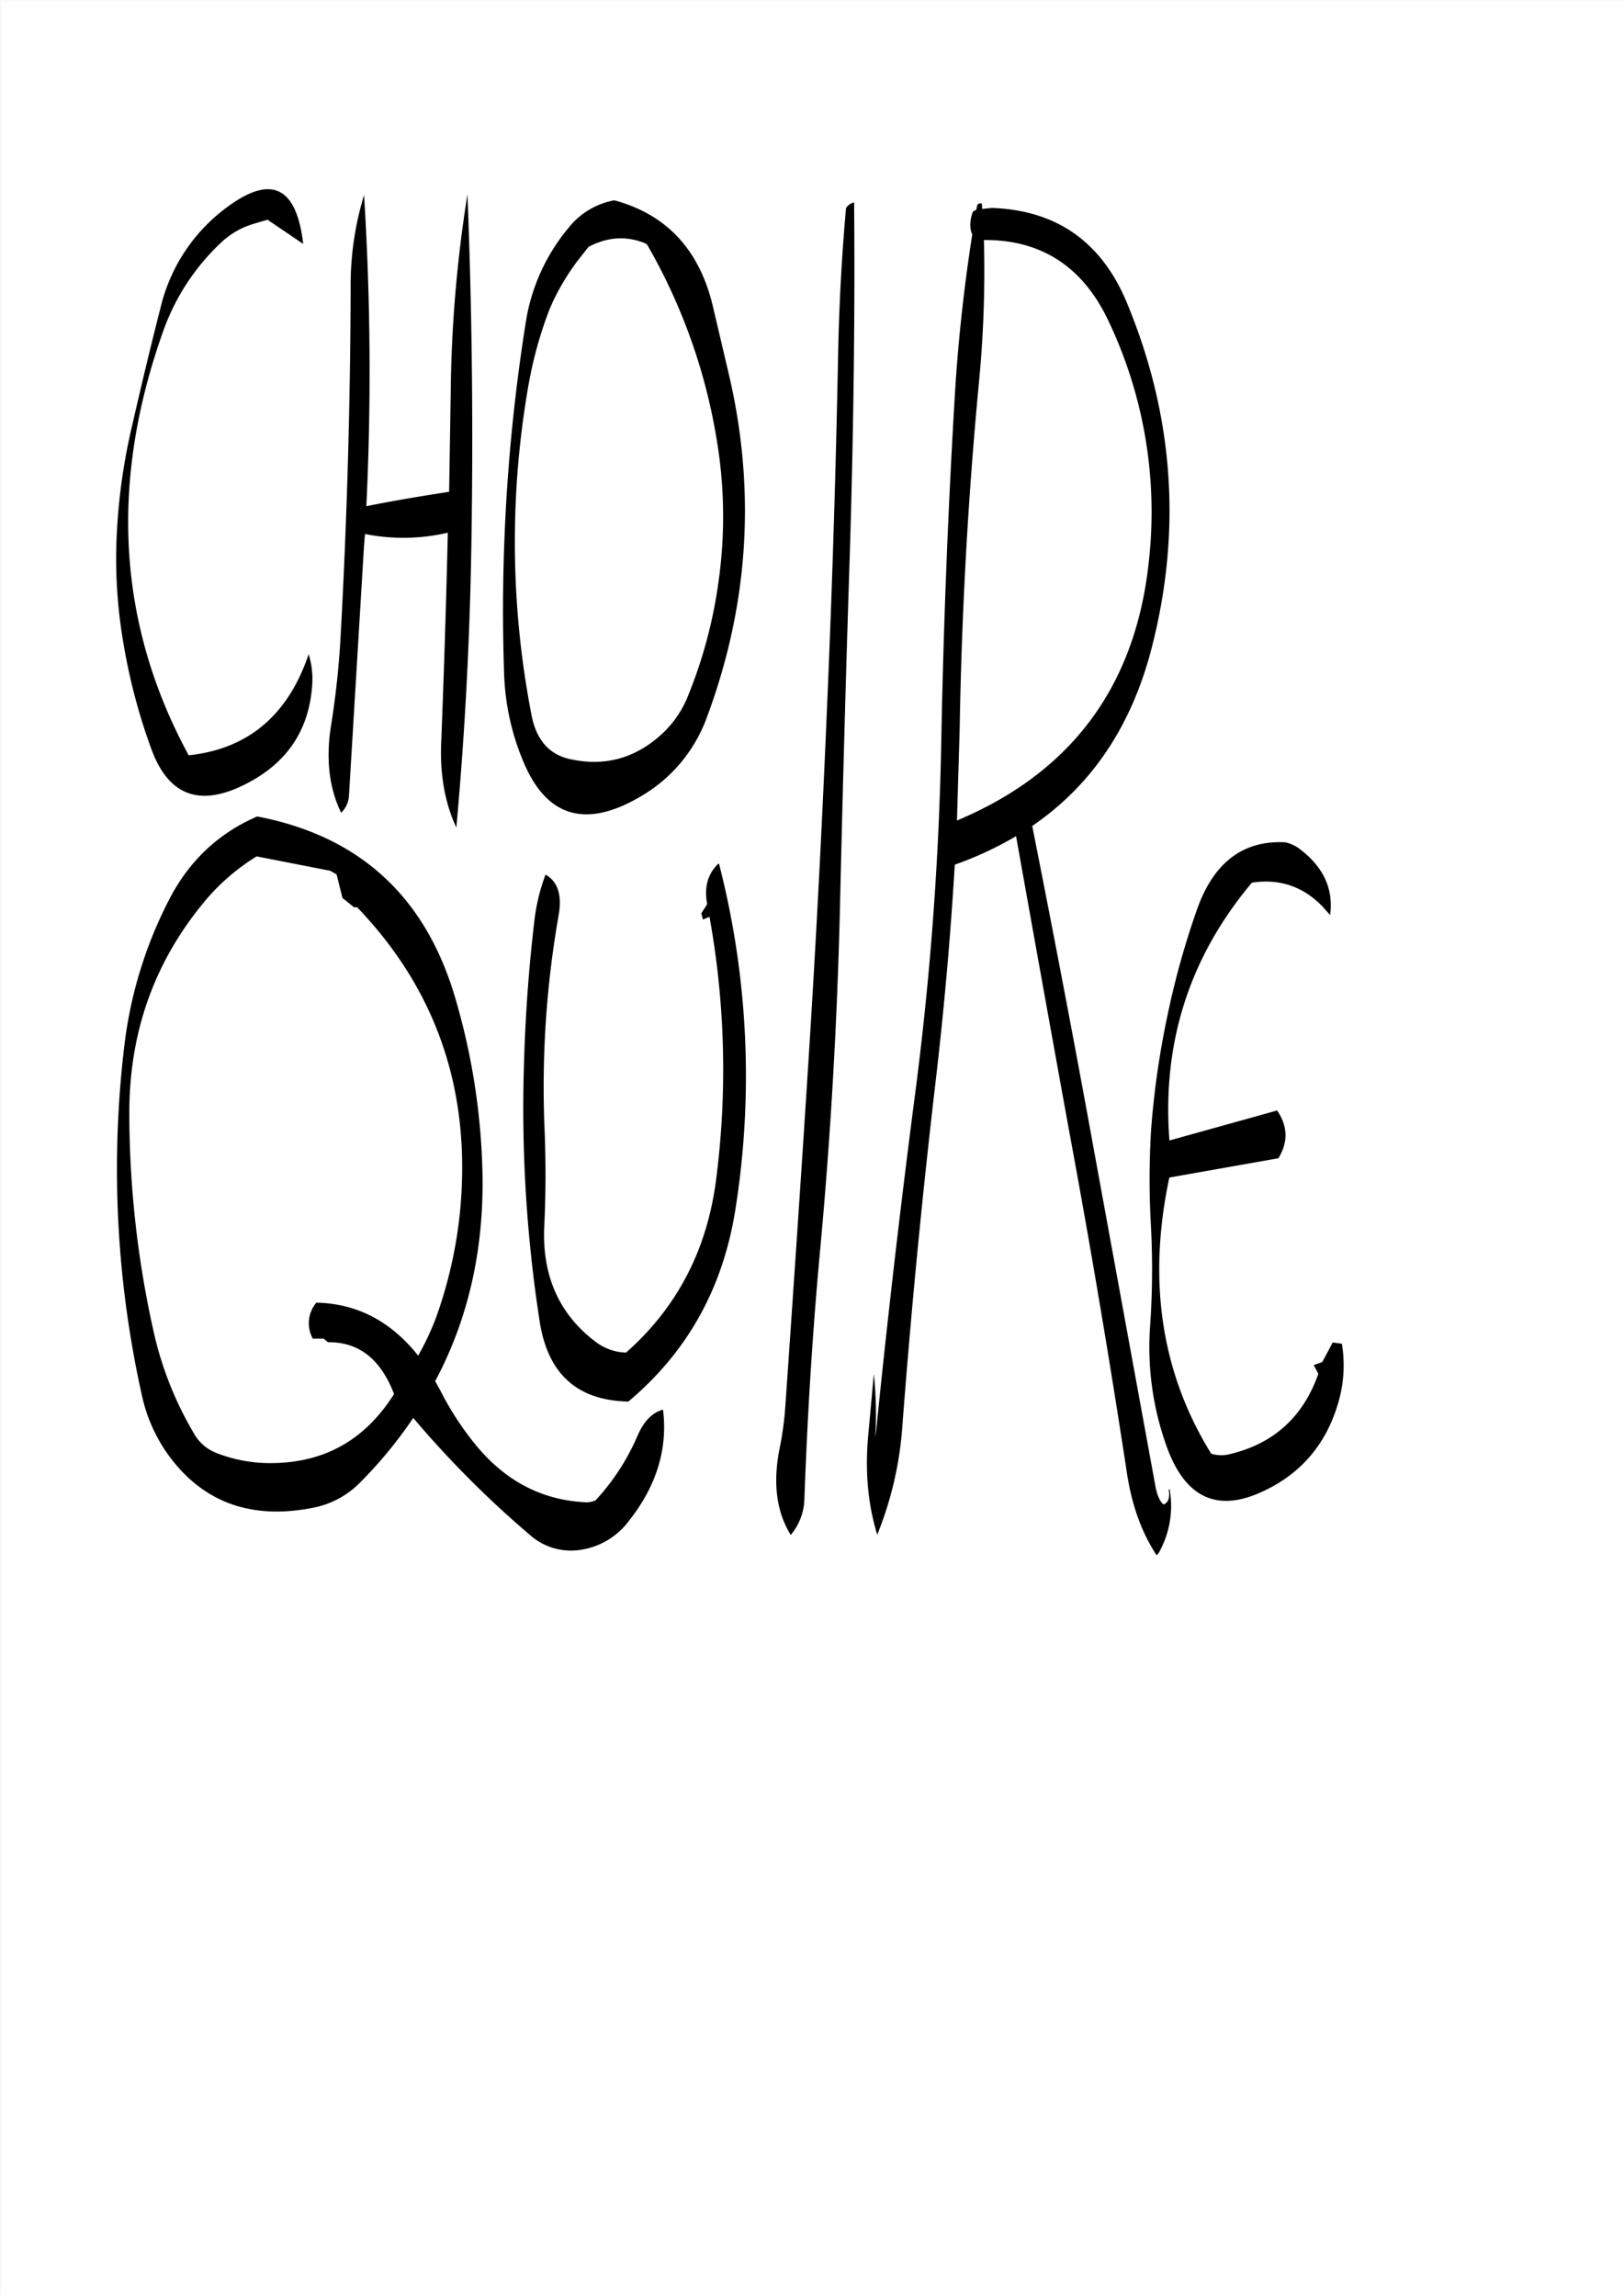 <svg id="Layer_1" data-name="Layer 1" xmlns="http://www.w3.org/2000/svg" viewBox="0 0 595.57 842.18"><rect x="0" y="0" width="595.57" height="842.18" fill="#808080" stroke="none"/><defs><style>.cls-1{fill:#fff;}.cls-2{fill:none;stroke:#fff;stroke-linecap:round;stroke-linejoin:round;stroke-width:0.38px;}.cls-3{fill-rule:evenodd;}</style></defs><rect class="cls-1" x="0.31" y="0.31" width="595.08" height="841.68"/><rect class="cls-2" x="0.19" y="0.19" width="595.2" height="841.8"/><path class="cls-3" d="M263.16,316.68q-5.76,5.58-4,14.76L257,334.8l.6,2.28,2.4-1a314.64,314.64,0,0,1,2.4,96.6q-5,38.52-33,63.24a19.28,19.28,0,0,1-10.68-3.6c-13.68-10.08-20.16-24.36-19.32-42.72.6-11.88.6-23.64.12-35.52a365,365,0,0,1,5.16-78.6c1.32-7.44-.36-12.36-4.8-14.88a70.53,70.53,0,0,0-4.2,17.88c-2,17-3.24,34.32-3.72,52a511,511,0,0,0,5.76,94c3,19.32,13.8,29,32.52,29.4q32.4-27.18,39.24-70.32a312,312,0,0,0-6-127ZM45.36,383.76a381,381,0,0,0,6.48,127.8,58.79,58.79,0,0,0,10,22.32q18.9,25.56,52.56,19a33,33,0,0,0,17.52-9.36,161.25,161.25,0,0,0,19.44-23.64A369.27,369.27,0,0,0,194,562.68a22.64,22.64,0,0,0,18.36,5.64,27.06,27.06,0,0,0,18-10.56c10.2-12.84,14.4-26.52,12.6-40.92-4,1.08-7.08,4.32-9.36,9.6a82.63,82.63,0,0,1-15.36,23.64,7.75,7.75,0,0,1-4,.72c-16-.84-29.52-8-40.44-21.6a110.49,110.49,0,0,1-12.48-19.32l-1.92-3.48q18.72-35.1,17.28-78.72a245.05,245.05,0,0,0-10.2-62.76c-11-36.6-35.16-58.56-72.36-65.64-14.16,6.12-25,16.32-32.28,30.48A157,157,0,0,0,45.36,383.76Zm77.88-63.24,2.16,8.64,4.32,3.48,1-.12q44.1,45.9,37.8,111.6a162.84,162.84,0,0,1-8.64,38.52,97.73,97.73,0,0,1-6.72,14.4c-10-12.6-22.32-19.08-37.32-19.44a11.65,11.65,0,0,0-1.32,13.2h4l1.56,1.32c11.28-.12,19.32,6.12,24.24,19-10.44,16.56-25.08,25-44.16,25.32a53.71,53.71,0,0,1-20.4-3.48,16.21,16.21,0,0,1-9-7.68,127.82,127.82,0,0,1-14.4-36.12,367.18,367.18,0,0,1-9.12-81.84c.12-28.8,9-54.12,26.88-76a78.27,78.27,0,0,1,19.8-17.4l27,5.28Zm5.16-215q-.18,64.44-3.72,128.4A313.73,313.73,0,0,1,121.2,266c-1.92,12.12-.72,22.8,3.72,31.92a9.51,9.51,0,0,0,2.88-6.48l5.52-91.68.36-4.08a72,72,0,0,0,30.36-.48q-.9,38.16-2.4,76.32c-.6,12.24,1.32,22.8,5.52,31.8q4.68-51.12,5.52-103.92,1.08-64.8-1.44-128.28a486.54,486.54,0,0,0-6.12,71.4l-.6,37.68c-10.2,1.56-20.28,3.24-30.36,5.28a1033.15,1033.15,0,0,0-.84-114.12A113.5,113.5,0,0,0,128.4,105.48ZM97.92,80.4,111,89.28Q107.4,58,83.52,75.48A64.07,64.07,0,0,0,58.8,112.2c-3.72,14.52-7.2,29.16-10.56,43.8a220.22,220.22,0,0,0-5.64,40.44A182.18,182.18,0,0,0,45.12,236a215.85,215.85,0,0,0,10.32,38.88c6.48,17.4,18.48,21.24,35.88,11.76,14.28-7.68,22-19.68,23-35.88a30.7,30.7,0,0,0-1.32-11c-7.56,22.44-22.32,34.8-44,37.08q-39.06-72-9.36-155.52A82.22,82.22,0,0,1,81,88.68,29.47,29.47,0,0,1,92.52,82ZM208.2,83.52a70.94,70.94,0,0,0-15.6,34.68,674.05,674.05,0,0,0-7.92,128.64,90.46,90.46,0,0,0,6.84,31.8q13,31.86,44.4,12.6a55.27,55.27,0,0,0,23-28q23.22-62.1,8.16-126.24l-5.64-24q-7.2-31.86-36.36-39.72A27.81,27.81,0,0,0,208.2,83.52Zm7.44,6.84c7.08-3.72,13.92-4.08,20.76-1.32l.72.48A211,211,0,0,1,262.8,162a169.73,169.73,0,0,1,.6,50.52,172.88,172.88,0,0,1-11.16,42.24,38.13,38.13,0,0,1-9.84,14.4c-9.48,8.64-20.4,11.76-32.76,9.24-8-1.44-13.08-6.84-14.88-16.2a333,333,0,0,1-1-121.92,150.31,150.31,0,0,1,7.56-27l1.32-3a88,88,0,0,1,8.76-14.52Zm94.44-14.28c-1.56,17.4-2.52,35-2.88,52.68-.84,42.84-2.16,85.68-4,128.28-1.8,43.08-4,86-6.72,129s-5.64,86-8.64,129.12A114.36,114.36,0,0,1,285.72,531c-2.52,12.72-1.2,23.28,4.08,31.8a21.25,21.25,0,0,0,5-13c1.08-30,2.88-60,5.64-90q5.94-63.72,7.44-128.4t3.6-129c1.32-43.44,1.92-86.16,1.56-128.28h-.36A5.23,5.23,0,0,0,310.08,76.08ZM471.24,308.76q-23.22-1.26-32.4,24.48a302.77,302.77,0,0,0-11,39.6,313.66,313.66,0,0,0-5.88,41.28,299.47,299.47,0,0,0-.12,34.44,299.83,299.83,0,0,1-.24,37.44,107.55,107.55,0,0,0,6.12,44.52c6.48,17.88,17.52,23.64,33,17.28,15.24-6.36,25.08-17.4,29.76-33.12a48.56,48.56,0,0,0,1.44-22l-3.36-.48-3.84,7.2-3.12,1.08,1.68,3.24c-5.52,15.72-16.32,25.56-32.28,29.4a12.49,12.49,0,0,1-7-.12c-18.36-29.64-23.4-63.48-15.36-101.28l40-7.08c3.6-5.88,3.48-11.76-.48-17.52l-39.48,11q-4.14-53.64,30.24-94.56c10.2-1.56,18.84,1.44,25.92,8.76l2.76,3.12c1.32-9.84-2.64-18-11.64-24.6A14,14,0,0,0,471.24,308.76ZM421.2,205q-7,69.12-70.44,95.76l1-34q1.08-64.26,7.2-128.16a425.36,425.36,0,0,0,1.68-50.76q31.5-.18,45.6,29.52A163.11,163.11,0,0,1,421.2,205ZM358.08,75.6l-.24,1.2h-.12l-1.08.6a13.31,13.31,0,0,0-1,4.92,8.61,8.61,0,0,0,.72,3.48c-3,19.32-5.16,38.76-6.36,58.56-2.52,42.36-4.2,85-5,127.56a1167.09,1167.09,0,0,1-9.48,128.28Q327.24,463.56,320.88,527v-1.32a148.3,148.3,0,0,0-.6-22l-2,21.84c-1.32,13.56-.24,25.92,3.24,37.2a130.52,130.52,0,0,0,9.24-40.2q4.86-63.9,12.36-127.68c3-25.8,5.28-51.84,6.84-77.88a128.34,128.34,0,0,0,22.44-10.44l.12.48q9.54,53.46,19.2,106.68,11.7,63,21.36,126.36c1.8,12,5.52,22.08,10.92,30.24l.72-.84a34.9,34.9,0,0,0,4-23.52c-.24.36-.36.6-.24.72.36,2.64-.24,4.32-2,5-1.32-1.2-2.28-3.36-2.88-6.36L400.56,419.28c-7.08-39-14.52-77.76-22.2-116.52q32.94-22.5,43.92-65.76,16.38-64.08-9-125.64-13.86-34-49.68-35.28l-3.6.36-.12-2C358.8,74.28,358.2,74.64,358.08,75.6Z" transform="translate(0.19 0.19)"/></svg>